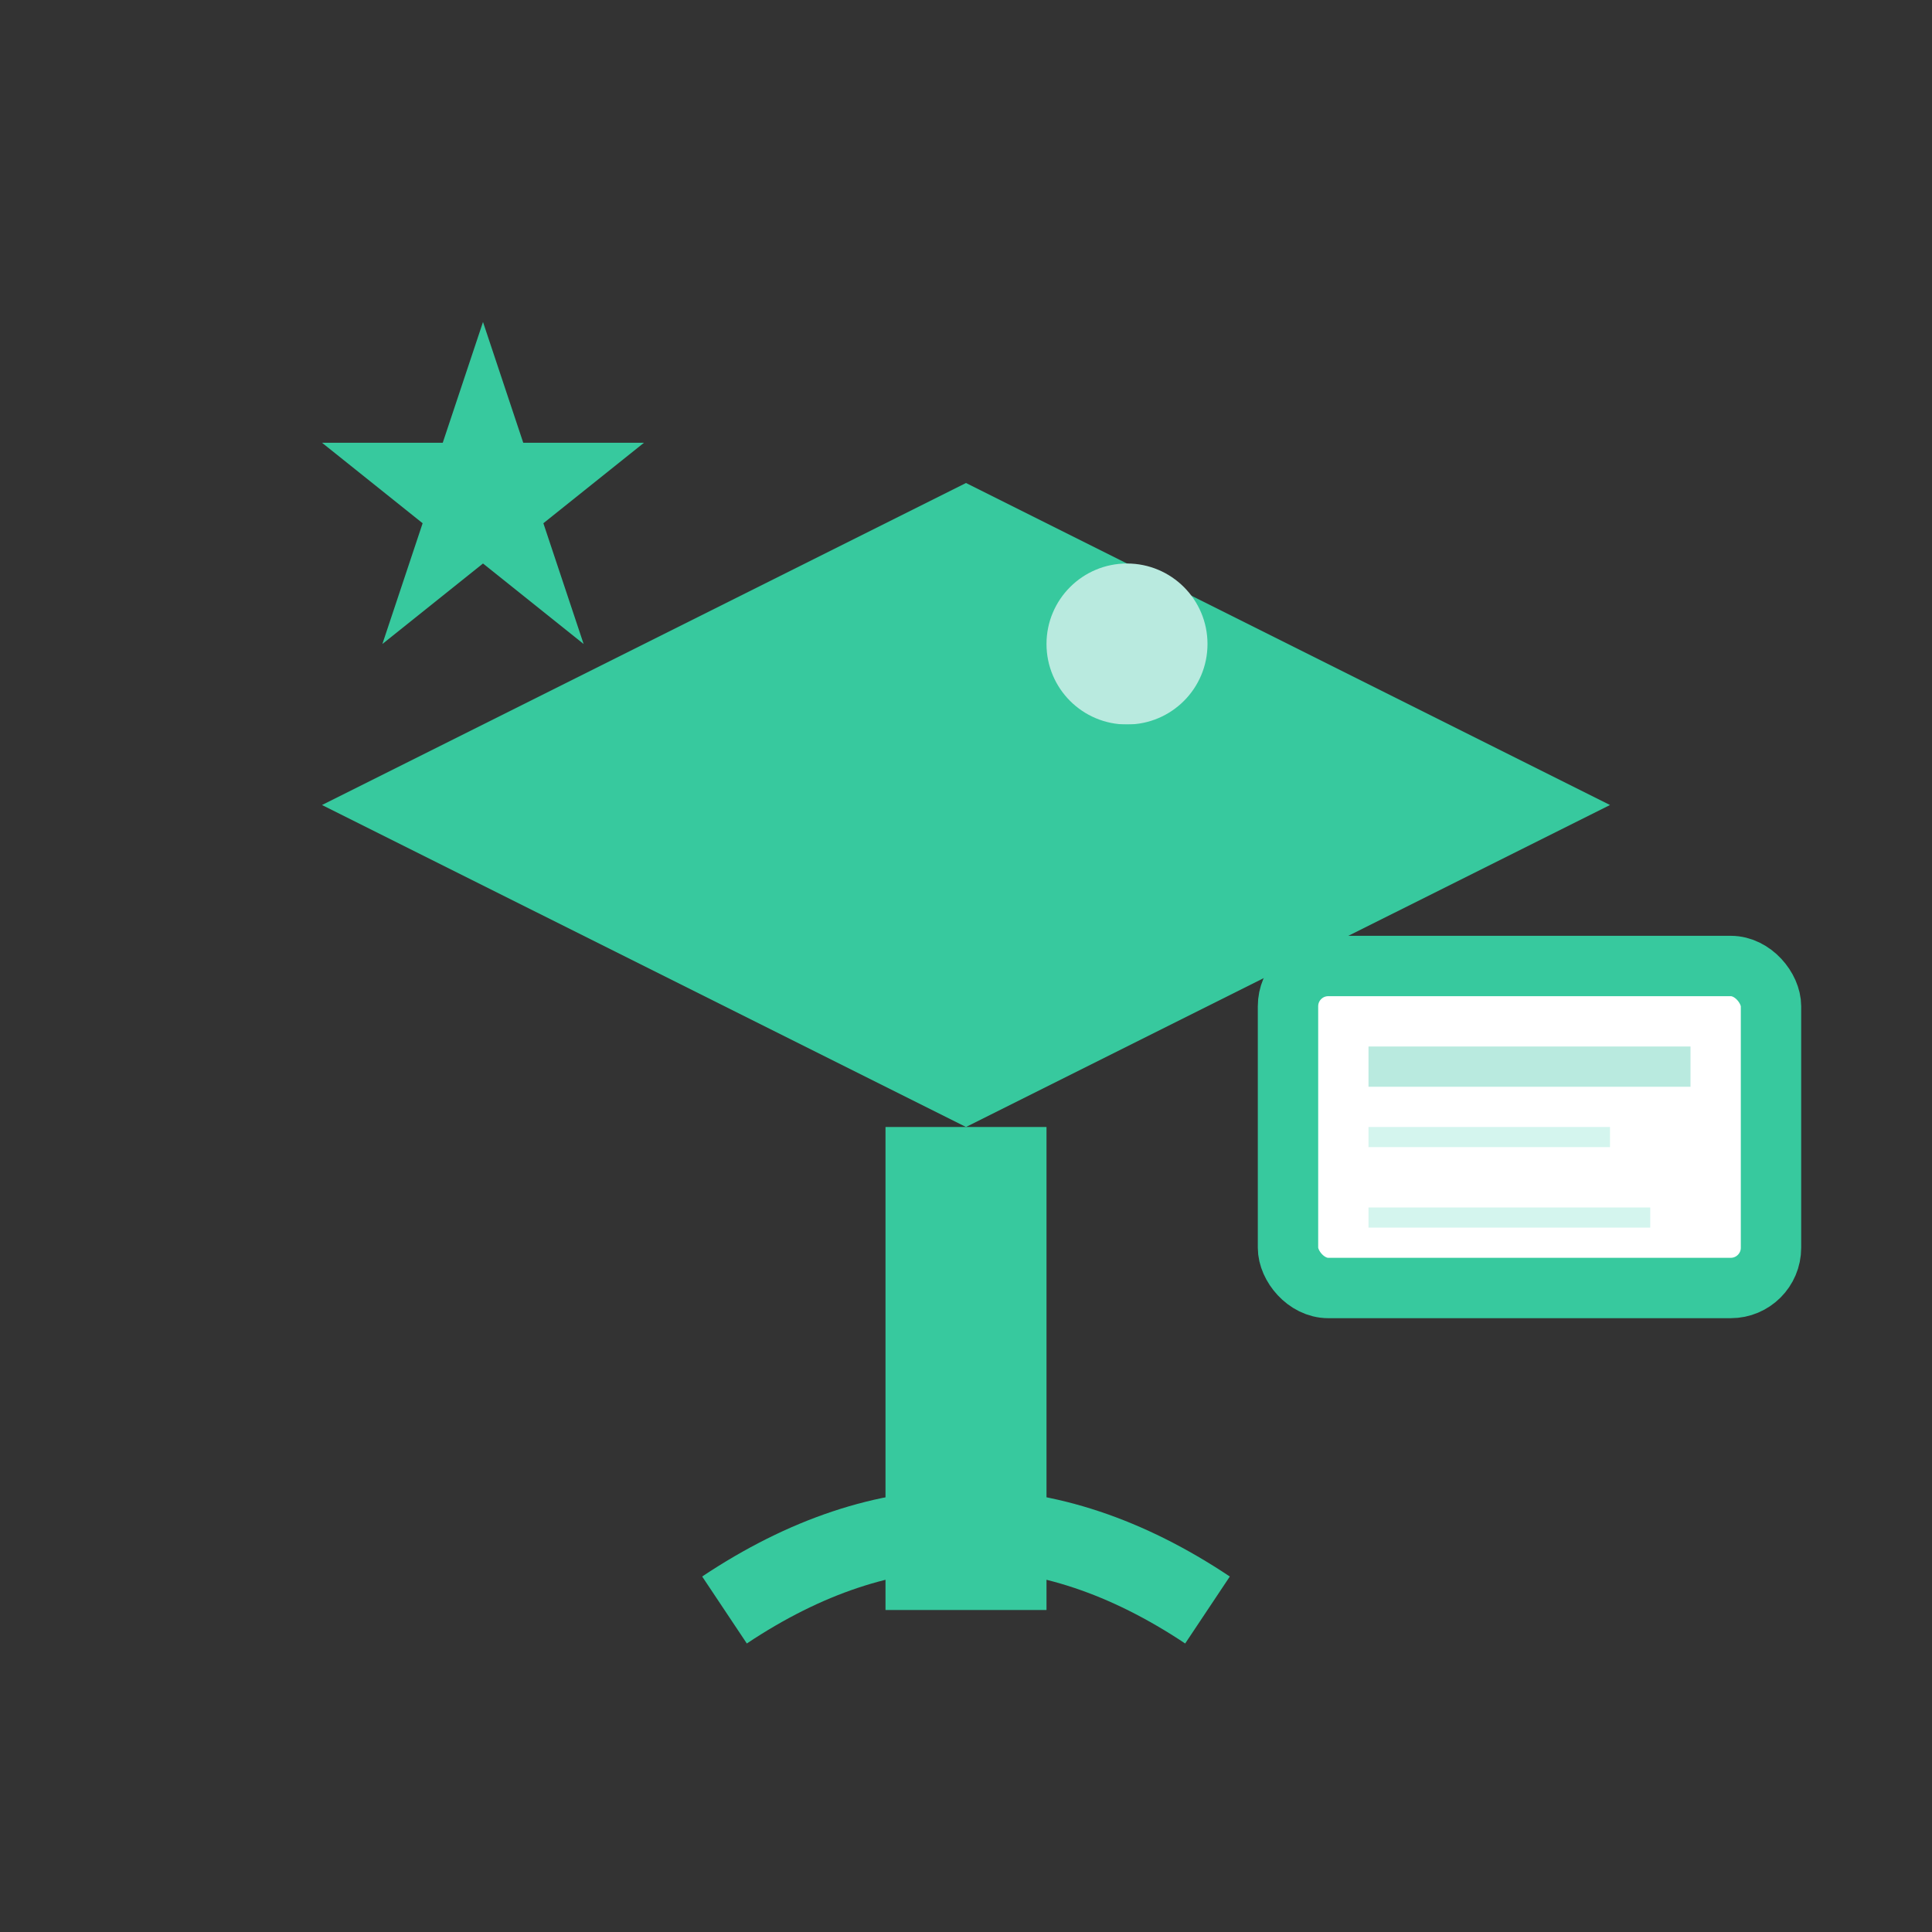 <svg width="48" height="48" viewBox="0 0 48 48" fill="none" xmlns="http://www.w3.org/2000/svg">
  <rect x="0" y="0" width="48" height="48" fill="#333333" stroke="none"/>
  <!-- Graduation cap -->
  <path d="M8 20 L24 12 L40 20 L24 28 Z" fill="#37C99E"/>
  <rect x="22" y="28" width="4" height="12" fill="#37C99E"/>
  <path d="M18 40 Q24 36 30 40" stroke="#37C99E" stroke-width="2" fill="none"/>
  
  <!-- Tassel -->
  <circle cx="28" cy="16" r="2" fill="#B9EADF"/>
  <path d="M28 18 L28 24" stroke="#37C99E" stroke-width="2"/>
  <circle cx="28" cy="24" r="1.5" fill="#37C99E"/>
  
  <!-- Book/diploma -->
  <rect x="32" y="24" width="12" height="8" rx="1" fill="white" stroke="#37C99E" stroke-width="1.5"/>
  <rect x="34" y="26" width="8" height="1" fill="#B9EADF"/>
  <rect x="34" y="28" width="6" height="0.5" fill="#D4F5EE"/>
  <rect x="34" y="30" width="7" height="0.5" fill="#D4F5EE"/>
  
  <!-- Excellence star -->
  <path d="M12 8 L13 11 L16 11 L13.5 13 L14.5 16 L12 14 L9.5 16 L10.5 13 L8 11 L11 11 Z" fill="#37C99E"/>
</svg>

